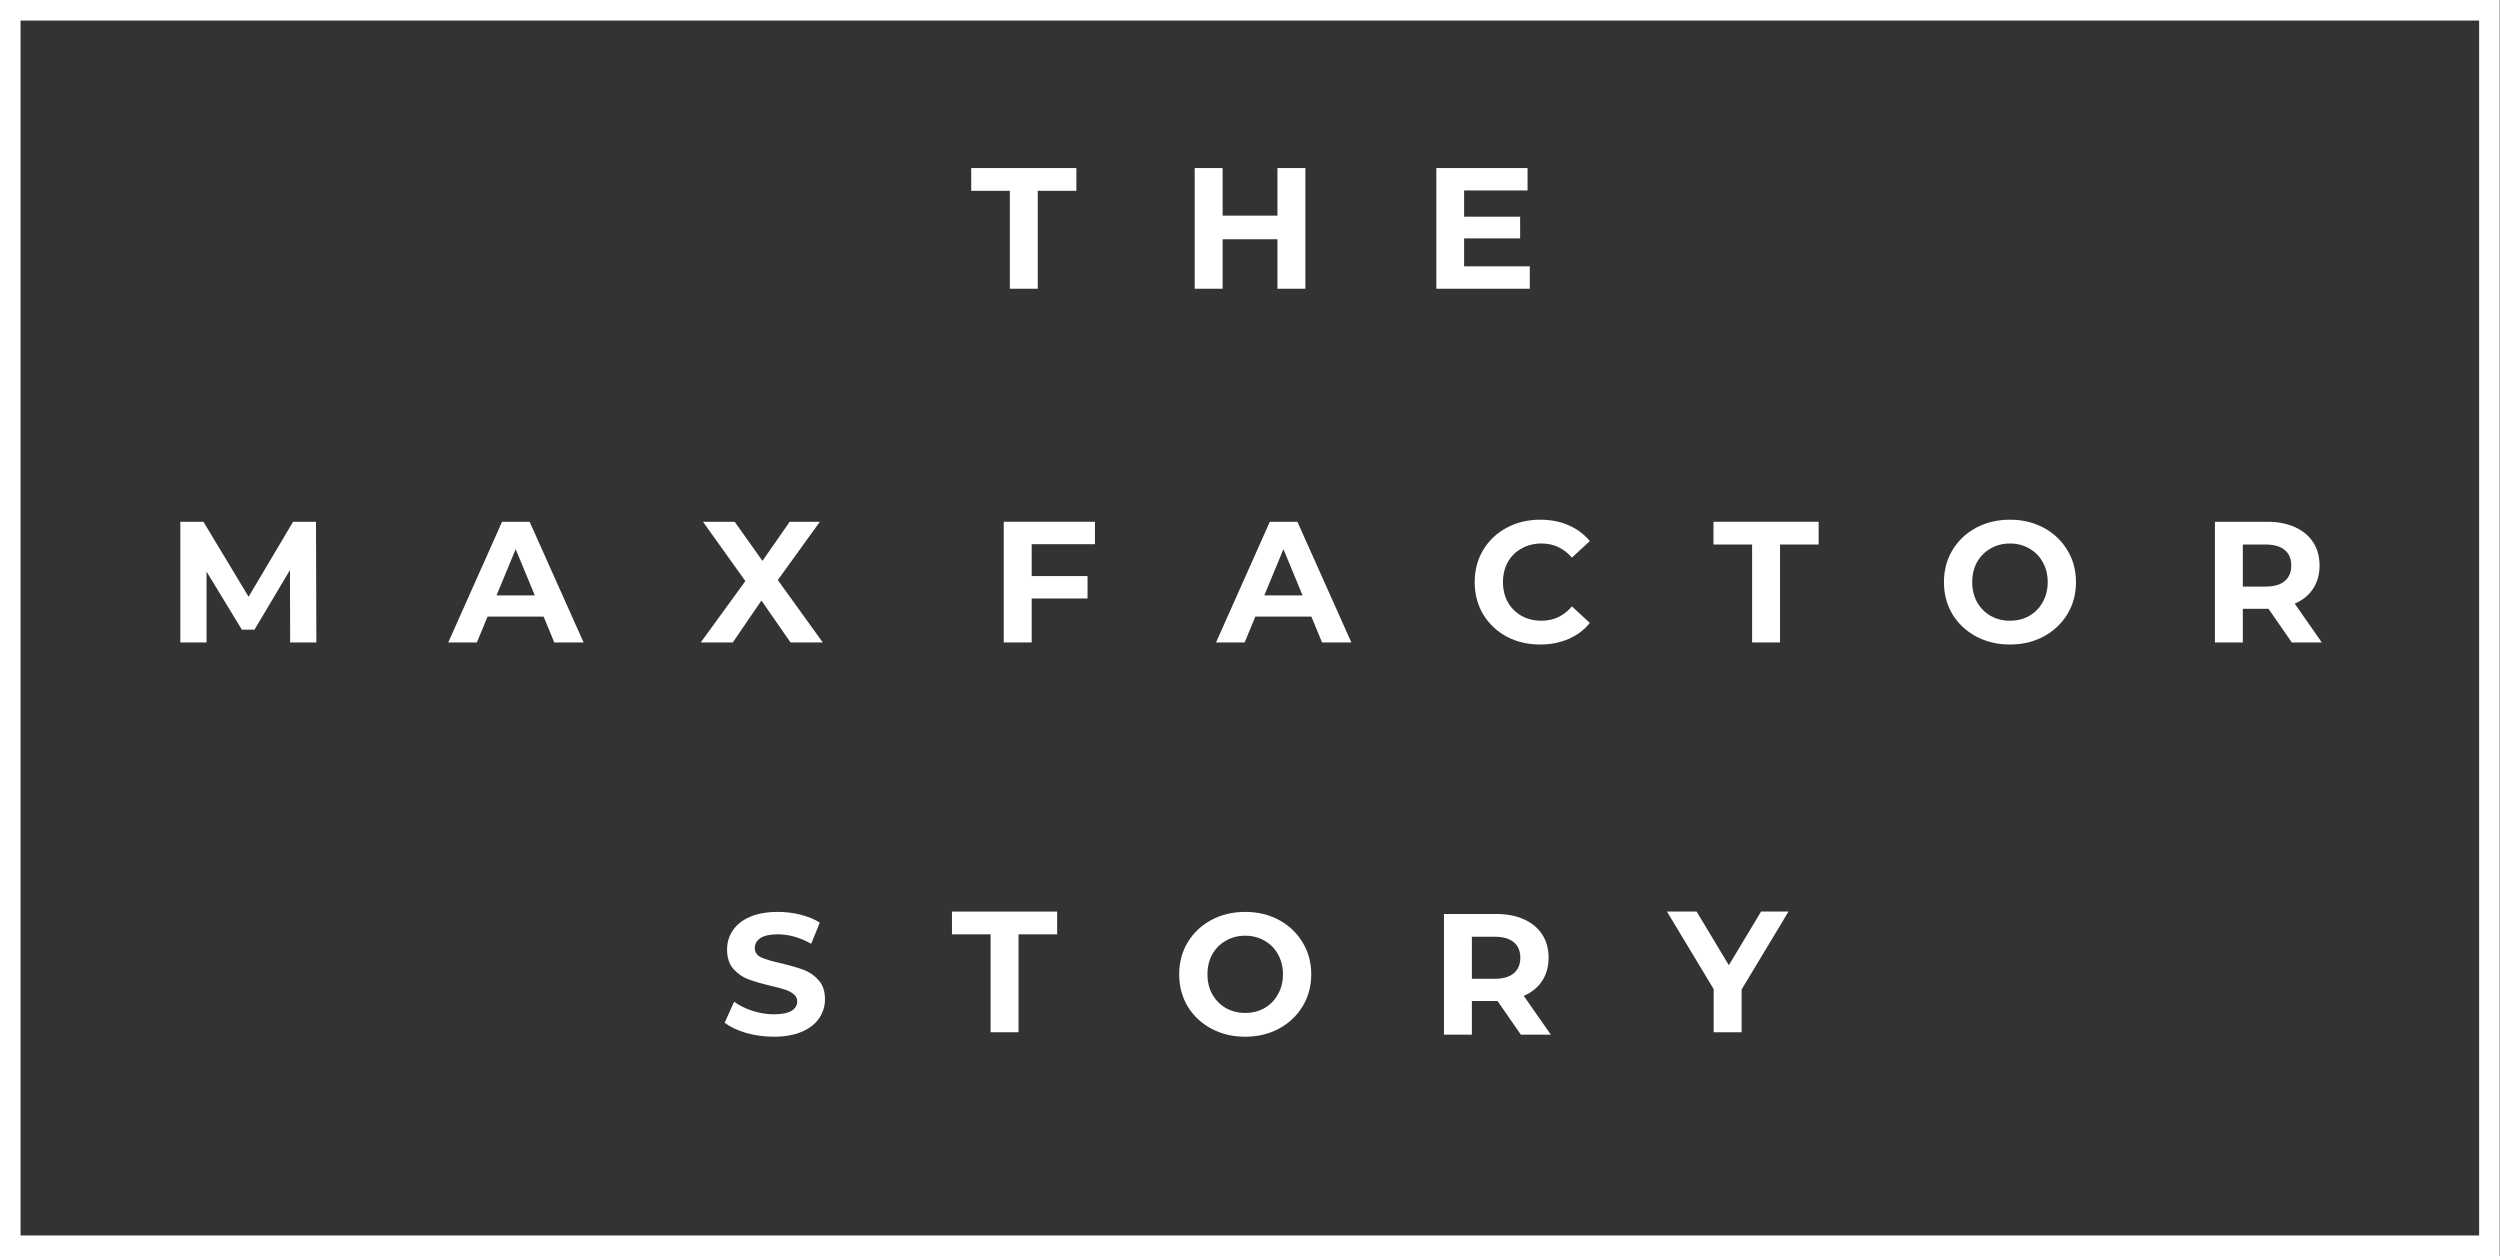 <svg width="1039" height="522" viewBox="0 0 1039 522" fill="none" xmlns="http://www.w3.org/2000/svg">
<rect x="0" y="0" width="1039" height="522" fill="#333333" stroke="none"/>
<rect x="4.272" y="4.272" width="1030.33" height="513.457" stroke="white" stroke-width="8.543"/>
<path d="M321.581 430.86C317.617 430.86 313.772 430.334 310.046 429.284C306.368 428.185 303.407 426.776 301.162 425.056L305.102 416.316C307.252 417.892 309.807 419.157 312.769 420.113C315.73 421.068 318.691 421.546 321.653 421.546C324.948 421.546 327.384 421.068 328.961 420.113C330.537 419.11 331.325 417.796 331.325 416.172C331.325 414.978 330.847 413.999 329.892 413.235C328.985 412.423 327.79 411.778 326.31 411.3C324.877 410.823 322.918 410.297 320.435 409.724C316.614 408.817 313.485 407.909 311.049 407.001C308.613 406.094 306.511 404.637 304.744 402.631C303.025 400.625 302.165 397.95 302.165 394.607C302.165 391.693 302.953 389.066 304.529 386.726C306.105 384.337 308.47 382.451 311.622 381.065C314.822 379.68 318.715 378.988 323.301 378.988C326.501 378.988 329.629 379.37 332.686 380.134C335.743 380.898 338.418 381.997 340.711 383.43L337.128 392.242C332.495 389.615 327.862 388.302 323.229 388.302C319.981 388.302 317.569 388.827 315.993 389.878C314.464 390.929 313.7 392.314 313.7 394.033C313.7 395.753 314.584 397.043 316.351 397.902C318.166 398.714 320.912 399.526 324.59 400.338C328.411 401.246 331.54 402.153 333.976 403.061C336.412 403.968 338.49 405.401 340.209 407.36C341.976 409.318 342.86 411.969 342.86 415.312C342.86 418.178 342.048 420.805 340.424 423.194C338.848 425.534 336.46 427.397 333.259 428.782C330.059 430.167 326.166 430.86 321.581 430.86Z" fill="white"/>
<path d="M411.691 388.305H395.642V378.847H439.346V388.305H423.297V429H411.691V388.305Z" fill="white"/>
<path d="M517.509 430.86C512.303 430.86 507.598 429.737 503.395 427.492C499.239 425.247 495.967 422.167 493.579 418.25C491.239 414.286 490.068 409.843 490.068 404.924C490.068 400.004 491.239 395.586 493.579 391.669C495.967 387.705 499.239 384.6 503.395 382.355C507.598 380.11 512.303 378.988 517.509 378.988C522.715 378.988 527.396 380.11 531.552 382.355C535.707 384.6 538.979 387.705 541.367 391.669C543.755 395.586 544.95 400.004 544.95 404.924C544.95 409.843 543.755 414.286 541.367 418.25C538.979 422.167 535.707 425.247 531.552 427.492C527.396 429.737 522.715 430.86 517.509 430.86ZM517.509 420.973C520.47 420.973 523.145 420.304 525.533 418.966C527.922 417.581 529.784 415.671 531.122 413.235C532.507 410.799 533.2 408.028 533.2 404.924C533.2 401.819 532.507 399.049 531.122 396.613C529.784 394.177 527.922 392.29 525.533 390.953C523.145 389.568 520.47 388.875 517.509 388.875C514.548 388.875 511.873 389.568 509.485 390.953C507.096 392.29 505.21 394.177 503.824 396.613C502.487 399.049 501.818 401.819 501.818 404.924C501.818 408.028 502.487 410.799 503.824 413.235C505.21 415.671 507.096 417.581 509.485 418.966C511.873 420.304 514.548 420.973 517.509 420.973Z" fill="white"/>
<path d="M632.058 430L622.386 416.029H621.813H611.711V430H600.104V379.847H621.813C626.255 379.847 630.1 380.588 633.348 382.069C636.644 383.549 639.175 385.651 640.942 388.373C642.71 391.096 643.593 394.32 643.593 398.046C643.593 401.771 642.686 404.995 640.871 407.718C639.104 410.393 636.572 412.447 633.276 413.88L644.525 430H632.058ZM631.843 398.046C631.843 395.228 630.936 393.078 629.121 391.597C627.306 390.069 624.655 389.305 621.168 389.305H611.711V406.787H621.168C624.655 406.787 627.306 406.022 629.121 404.494C630.936 402.965 631.843 400.816 631.843 398.046Z" fill="white"/>
<path d="M723.811 411.232V429H712.204V411.088L692.788 378.847H705.111L718.509 401.13L731.907 378.847H743.299L723.811 411.232Z" fill="white"/>
<path d="M120.585 267L120.514 236.908L105.755 261.698H100.524L85.837 237.553V267H74.947V216.847H84.547L103.319 248.014L121.803 216.847H131.332L131.476 267H120.585Z" fill="white"/>
<path d="M225.92 256.253H202.635L198.193 267H186.3L208.653 216.847H220.117L242.542 267H230.362L225.92 256.253ZM222.266 247.441L214.313 228.239L206.361 247.441H222.266Z" fill="white"/>
<path d="M328.551 267L316.442 249.59L304.549 267H291.223L309.779 241.494L292.154 216.847H305.337L316.872 233.111L328.192 216.847H340.73L323.249 241.064L341.948 267H328.551Z" fill="white"/>
<path d="M428.769 226.162V239.416H451.983V248.73H428.769V267H417.162V216.847H455.063V226.162H428.769Z" fill="white"/>
<path d="M545.002 256.253H521.717L517.275 267H505.382L527.735 216.847H539.199L561.624 267H549.444L545.002 256.253ZM541.348 247.441L533.395 228.239L525.443 247.441H541.348Z" fill="white"/>
<path d="M640.038 267.86C634.927 267.86 630.294 266.761 626.139 264.564C622.031 262.319 618.783 259.238 616.395 255.322C614.054 251.357 612.884 246.891 612.884 241.924C612.884 236.956 614.054 232.514 616.395 228.597C618.783 224.633 622.031 221.552 626.139 219.355C630.294 217.11 634.951 215.988 640.11 215.988C644.456 215.988 648.373 216.752 651.86 218.28C655.394 219.809 658.356 222.006 660.744 224.872L653.293 231.75C649.901 227.833 645.698 225.875 640.683 225.875C637.578 225.875 634.808 226.568 632.372 227.953C629.936 229.29 628.025 231.177 626.64 233.613C625.303 236.049 624.634 238.819 624.634 241.924C624.634 245.028 625.303 247.799 626.64 250.235C628.025 252.671 629.936 254.581 632.372 255.966C634.808 257.304 637.578 257.973 640.683 257.973C645.698 257.973 649.901 255.99 653.293 252.026L660.744 258.904C658.356 261.818 655.394 264.039 651.86 265.567C648.325 267.096 644.385 267.86 640.038 267.86Z" fill="white"/>
<path d="M728.175 226.305H712.126V216.847H755.831V226.305H739.782V267H728.175V226.305Z" fill="white"/>
<path d="M835.342 267.86C830.136 267.86 825.431 266.737 821.228 264.492C817.072 262.247 813.801 259.167 811.412 255.25C809.072 251.286 807.902 246.843 807.902 241.924C807.902 237.004 809.072 232.586 811.412 228.669C813.801 224.705 817.072 221.6 821.228 219.355C825.431 217.11 830.136 215.988 835.342 215.988C840.549 215.988 845.229 217.11 849.385 219.355C853.54 221.6 856.812 224.705 859.201 228.669C861.589 232.586 862.783 237.004 862.783 241.924C862.783 246.843 861.589 251.286 859.201 255.25C856.812 259.167 853.54 262.247 849.385 264.492C845.229 266.737 840.549 267.86 835.342 267.86ZM835.342 257.973C838.304 257.973 840.978 257.304 843.367 255.966C845.755 254.581 847.618 252.671 848.955 250.235C850.34 247.799 851.033 245.028 851.033 241.924C851.033 238.819 850.34 236.049 848.955 233.613C847.618 231.177 845.755 229.29 843.367 227.953C840.978 226.568 838.304 225.875 835.342 225.875C832.381 225.875 829.706 226.568 827.318 227.953C824.93 229.29 823.043 231.177 821.658 233.613C820.32 236.049 819.652 238.819 819.652 241.924C819.652 245.028 820.32 247.799 821.658 250.235C823.043 252.671 824.93 254.581 827.318 255.966C829.706 257.304 832.381 257.973 835.342 257.973Z" fill="white"/>
<path d="M952.47 267L942.798 253.029H942.225H932.123V267H920.516V216.847H942.225C946.667 216.847 950.512 217.588 953.76 219.069C957.056 220.549 959.587 222.651 961.354 225.373C963.122 228.096 964.005 231.32 964.005 235.046C964.005 238.771 963.098 241.995 961.283 244.718C959.516 247.393 956.984 249.447 953.688 250.88L964.937 267H952.47ZM952.255 235.046C952.255 232.228 951.348 230.078 949.533 228.597C947.718 227.069 945.067 226.305 941.58 226.305H932.123V243.787H941.58C945.067 243.787 947.718 243.022 949.533 241.494C951.348 239.965 952.255 237.816 952.255 235.046Z" fill="white"/>
<path d="M419.69 79.303H403.641V69.845H447.347V79.303H431.298V120H419.69V79.303Z" fill="white"/>
<path d="M542.513 69.845V120H530.906V99.436H508.121V120H496.514V69.845H508.121V89.62H530.906V69.845H542.513Z" fill="white"/>
<path d="M635.781 110.685V120H596.947V69.845H634.85V79.159H608.483V90.05H631.769V99.078H608.483V110.685H635.781Z" fill="white"/>
</svg>
